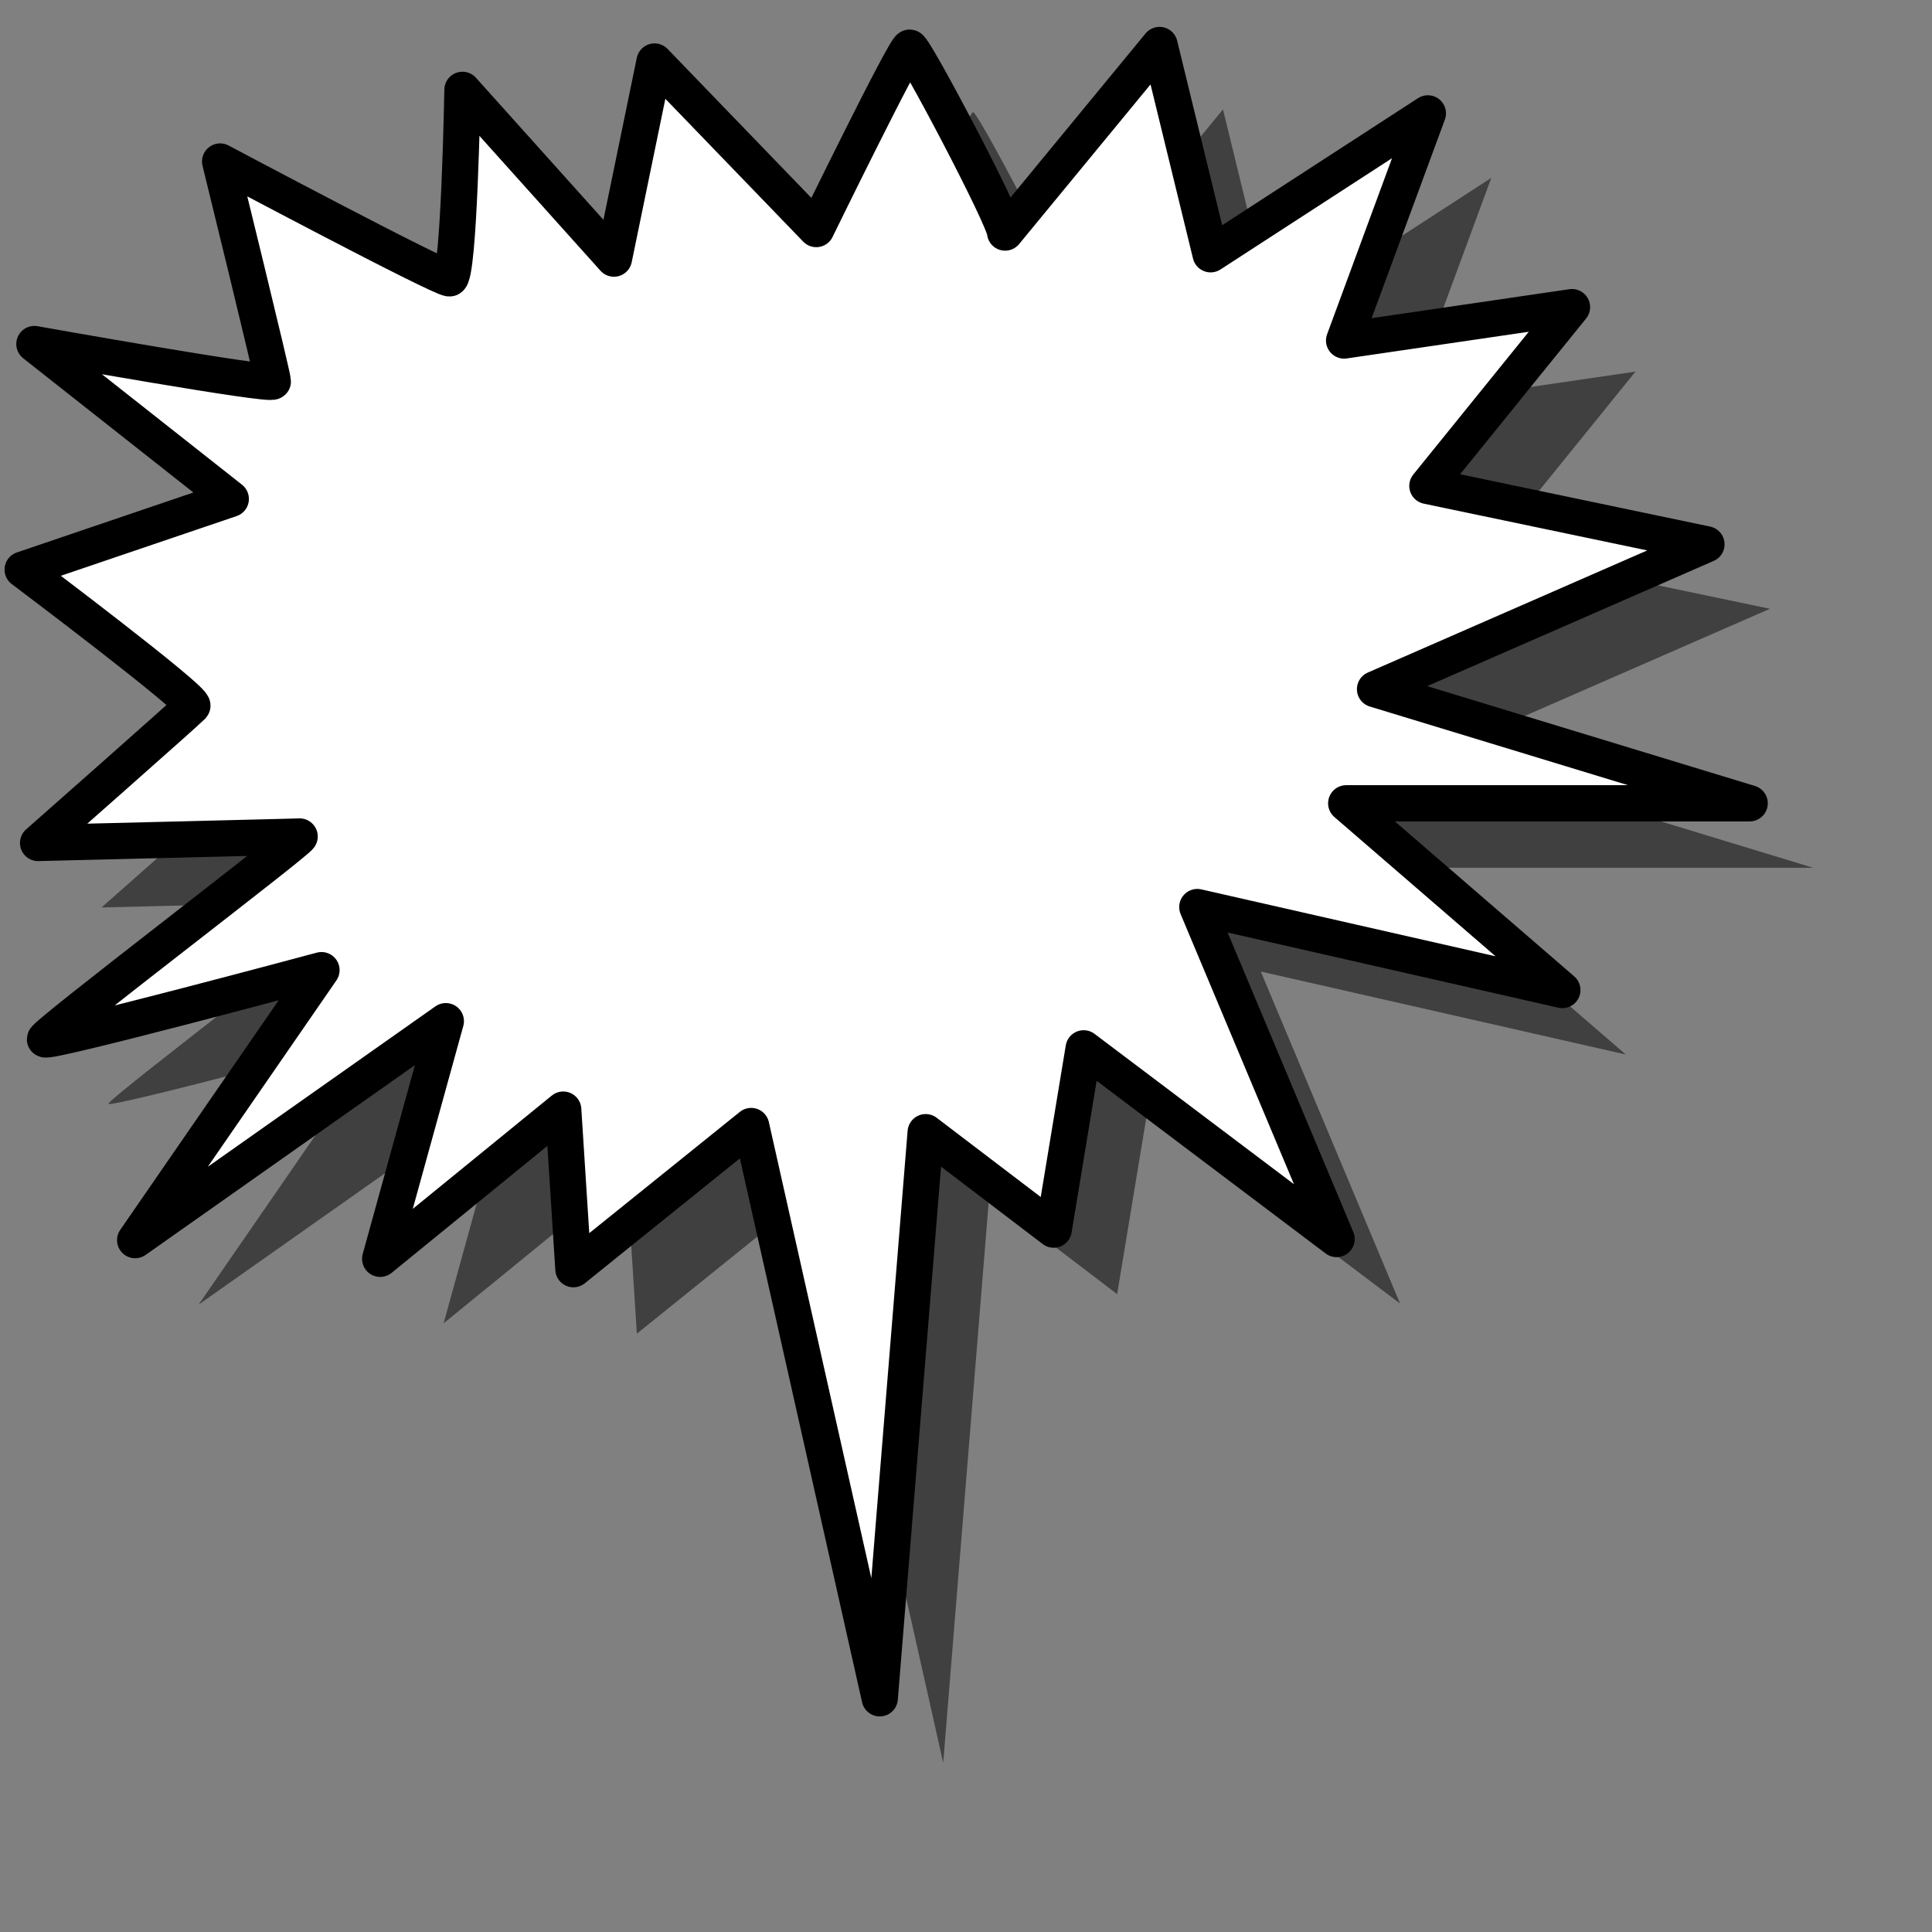 <?xml version="1.0" encoding="UTF-8" standalone="no"?>
<!-- Created with Inkscape (http://www.inkscape.org/) -->
<svg xmlns="http://www.w3.org/2000/svg" xmlns:inkscape="http://www.inkscape.org/namespaces/inkscape" xmlns:sodipodi="http://sodipodi.sourceforge.net/DTD/sodipodi-0.dtd" xmlns:xlink="http://www.w3.org/1999/xlink" height="400pt" id="svg548" inkscape:version="0.38.1" sodipodi:docbase="/var/www/html/svg_gallery/svg/callouts" sodipodi:docname="stared_c.svg" sodipodi:version="0.32" width="400pt">
  <rect width="100%" height="100%" fill="#808080" stroke="none"/>
  <defs id="defs550"/>
  <sodipodi:namedview id="base" inkscape:cx="200.00000" inkscape:cy="200.00000" inkscape:window-height="500" inkscape:window-width="557" inkscape:window-x="28" inkscape:window-y="37" inkscape:zoom="0.77250000"/>
  <g id="g830">
    <path d="M 316.663,307.193 L 386.488,359.839 L 348.035,268.191 L 448.808,291.104 L 389.139,239.552 L 500.519,239.552 L 397.095,208.047 L 488.586,168.057 L 411.547,151.932 L 451.473,102.582 L 388.557,111.802 L 411.681,49.098 L 351.709,87.995 L 337.611,30.213 L 294.984,81.999 C 294.984,78.402 269.963,30.948 268.637,30.948 C 267.311,30.948 242.848,81.033 242.848,81.033 L 198.203,34.777 L 186.998,89.194 L 145.178,42.602 C 145.178,42.602 144.263,94.653 141.612,94.653 C 138.96,94.653 78.284,62.382 78.284,62.382 C 78.284,62.382 92.843,121.663 92.843,123.095 C 92.843,124.527 27.009,112.769 27.009,112.769 L 81.227,155.53 L 23.774,175.043 C 23.774,175.043 71.933,211.25 70.607,212.682 C 69.281,214.114 28.03,250.506 28.03,250.506 C 28.03,250.506 101.554,248.715 100.228,248.715 C 100.082,249.914 29.927,303.258 29.927,304.69 C 29.927,306.121 106.262,285.608 106.262,285.608 L 54.828,360.141 L 140.59,299.696 L 122.465,365.299 L 172.996,324.109 L 175.807,368.162 L 224.881,328.638 L 260.376,486.621 L 273.052,330.338 L 308.39,357.243 L 316.663,307.193 z " id="path816" sodipodi:nodetypes="ccccccccccccccccccccccccccccccccccccccccc" fill-opacity="0.5" fill-rule="evenodd" stroke-width="2.158"/>
    <path d="M 299.147,289.393 L 368.972,342.04 L 330.519,250.392 L 431.292,273.304 L 371.623,221.753 L 483.003,221.753 L 379.579,190.248 L 471.07,150.258 L 394.031,134.133 L 433.957,84.782 L 371.041,94.002 L 394.165,31.299 L 334.193,70.195 L 320.095,12.414 L 277.468,64.199 C 277.468,60.602 252.447,13.148 251.121,13.148 C 249.795,13.148 225.332,63.233 225.332,63.233 L 180.687,16.978 L 169.482,71.394 L 127.662,24.802 C 127.662,24.802 126.747,76.854 124.096,76.854 C 121.444,76.854 60.767,44.583 60.767,44.583 C 60.767,44.583 75.327,103.864 75.327,105.296 C 75.327,106.728 9.493,94.97 9.493,94.97 L 63.711,137.731 L 6.257,157.244 C 6.257,157.244 54.416,193.451 53.09,194.883 C 51.765,196.315 10.514,232.707 10.514,232.707 C 10.514,232.707 84.038,230.916 82.712,230.916 C 82.566,232.115 12.411,285.458 12.411,286.89 C 12.411,288.322 88.746,267.809 88.746,267.809 L 37.312,342.342 L 123.074,281.896 L 104.949,347.499 L 155.48,306.31 L 158.291,350.363 L 207.365,310.838 L 242.86,468.822 L 255.536,312.539 L 290.874,339.444 L 299.147,289.393 z " id="path599" sodipodi:nodetypes="ccccccccccccccccccccccccccccccccccccccccc" font-size="12" fill="#ffffff" fill-rule="evenodd" stroke="#000000" stroke-width="10" stroke-linejoin="round" stroke-dasharray="none"/>
  </g>
</svg>
